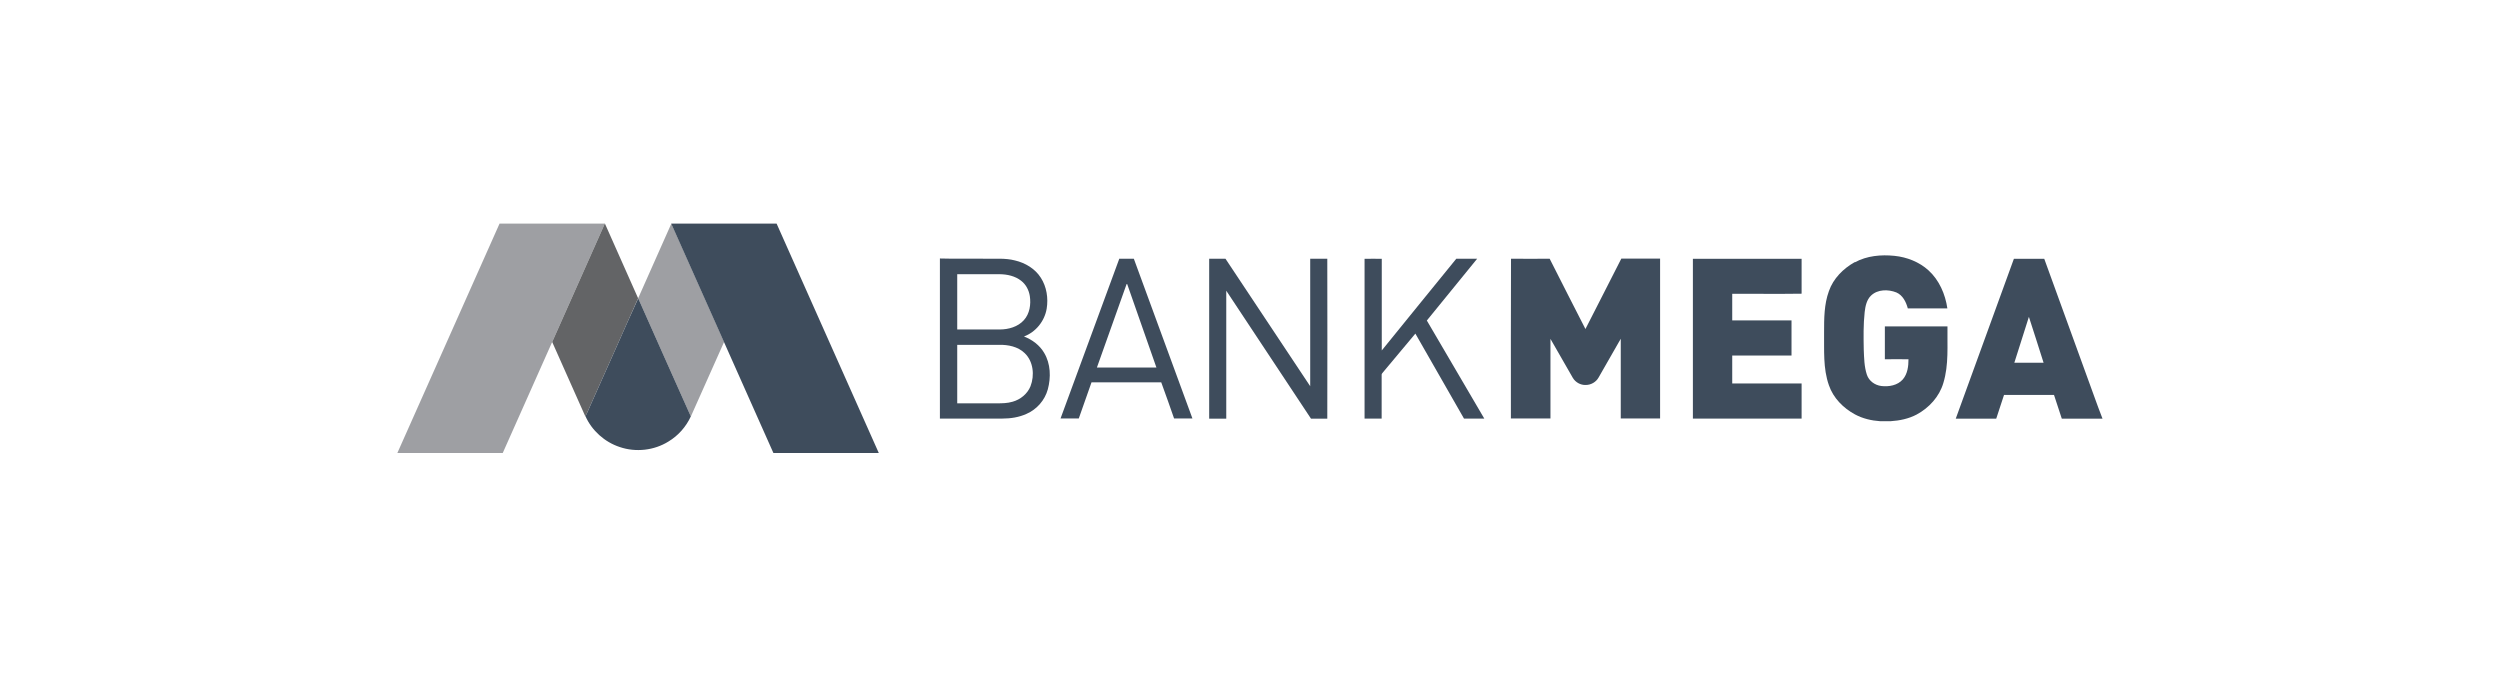 <?xml version="1.0" encoding="UTF-8"?>
<svg id="Layer_1" xmlns="http://www.w3.org/2000/svg" viewBox="0 0 218 59">
    <defs>
        <style>
            .cls-1{fill:#3E4C5C;}.cls-1,.cls-2,.cls-3,.cls-4,.cls-5{stroke-width:0px;}.cls-2{fill:#636466;}.cls-3{fill:#9e9fa3;}.cls-4{fill:#3E4C5C;}.cls-5{fill:#9e9fa3;}</style>
    </defs>
    <g id="MEGA">
        <path id="path14" class="cls-4"
            d="M161.75,22.87c1.05-.57,2.28-.68,3.45-.56,1.08.11,2.16.53,2.97,1.27.93.85,1.46,2.07,1.64,3.31-1.15,0-2.3,0-3.45,0-.15-.56-.44-1.15-1-1.39-.71-.28-1.62-.28-2.2.27-.39.37-.5.93-.56,1.44-.12,1.09-.1,2.19-.08,3.28.03.73.04,1.48.27,2.18.18.55.7.92,1.26.99.66.08,1.42-.05,1.88-.58.41-.48.49-1.14.49-1.75-.69-.02-1.37,0-2.06,0,0-.96,0-1.91,0-2.87,1.82,0,3.64,0,5.46,0-.03,1.65.13,3.34-.36,4.94-.35,1.19-1.25,2.17-2.33,2.75-.7.37-1.49.53-2.27.58h-.91c-.76-.05-1.52-.23-2.19-.59-1.02-.55-1.9-1.43-2.28-2.55-.52-1.47-.4-3.06-.42-4.6,0-1.21,0-2.45.42-3.6.38-1.1,1.25-1.97,2.25-2.53h0Z" />
        <path id="path16" class="cls-4"
            d="M81.97,22.54c1.31.04,2.63,0,3.94.02.86.02,1.75-.07,2.59.15.9.21,1.76.72,2.26,1.51.51.79.66,1.78.51,2.7-.18,1.08-.95,2.04-1.98,2.42.72.28,1.37.76,1.76,1.43.57.95.6,2.14.32,3.18-.26.95-.96,1.75-1.86,2.14-.66.3-1.39.41-2.12.41-1.81,0-3.62,0-5.43,0v-13.96M83.47,23.9c0,1.61,0,3.22,0,4.83,1.24,0,2.48,0,3.71,0,.76,0,1.58-.23,2.1-.81.51-.56.63-1.37.52-2.1-.08-.52-.34-1.02-.76-1.34-.52-.41-1.2-.56-1.86-.57-1.24,0-2.48,0-3.71,0M83.47,30.07c0,1.7,0,3.4,0,5.1,1.14,0,2.28,0,3.41,0,.48,0,.96,0,1.42-.14.68-.19,1.29-.68,1.56-1.35.37-.95.25-2.17-.51-2.89-.59-.57-1.45-.74-2.24-.72-1.21,0-2.42,0-3.63,0h0Z" />
        <path id="path18" class="cls-4"
            d="M97.61,22.56c.42,0,.84,0,1.26,0,1.7,4.65,3.4,9.29,5.11,13.93-.53.01-1.07,0-1.6,0-.37-1.05-.73-2.1-1.12-3.15-2.03,0-4.05,0-6.08,0-.37,1.05-.74,2.1-1.11,3.15-.53,0-1.06,0-1.59,0,1.71-4.65,3.42-9.3,5.13-13.95M98.24,24.77c-.87,2.43-1.73,4.85-2.59,7.28,1.73,0,3.46,0,5.19,0-.85-2.43-1.7-4.85-2.55-7.28-.01,0-.03,0-.04,0Z" />
        <path id="path20" class="cls-4"
            d="M105.44,22.56c.47,0,.94,0,1.42,0,2.46,3.71,4.93,7.42,7.39,11.12,0-3.71,0-7.42,0-11.12.5,0,.99,0,1.49,0,.02,4.65,0,9.3,0,13.95h-1.42c-2.47-3.72-4.93-7.44-7.39-11.16,0,3.72,0,7.44,0,11.16-.5,0-1,0-1.49,0,0-4.65,0-9.3,0-13.94h0Z" />
        <path id="path22" class="cls-4"
            d="M118.99,22.57c.5-.02,1,0,1.5,0,0,2.66,0,5.33,0,7.99,2.17-2.66,4.32-5.34,6.5-8,.61,0,1.22,0,1.82,0-1.46,1.8-2.93,3.59-4.39,5.39,1.67,2.85,3.34,5.7,5.01,8.55-.59,0-1.18,0-1.77,0-1.41-2.47-2.83-4.94-4.24-7.41-.94,1.12-1.87,2.24-2.81,3.36-.06.08-.15.15-.13.26,0,1.26,0,2.53,0,3.79-.5,0-1,0-1.49,0,0-4.65,0-9.29,0-13.94h0Z" />
        <path id="path24" class="cls-4"
            d="M131.75,36.5c0-4.65-.01-9.3.01-13.94,1.12.02,2.25,0,3.37,0,1.03,2.05,2.08,4.09,3.12,6.13,1.05-2.04,2.08-4.09,3.13-6.14,1.13,0,2.25,0,3.38,0,0,4.65,0,9.29,0,13.94-1.14,0-2.29,0-3.43,0,0-2.32,0-4.63,0-6.95-.65,1.13-1.29,2.26-1.94,3.39-.22.39-.66.64-1.11.64-.45.02-.9-.23-1.13-.62-.66-1.13-1.29-2.27-1.95-3.4,0,2.31,0,4.63,0,6.94-1.14,0-2.29,0-3.43,0h0Z" />
        <path id="path26" class="cls-4"
            d="M147.62,22.57c3.16,0,6.32,0,9.48,0,0,1.01,0,2.03,0,3.04-2.02.03-4.04,0-6.05.01,0,.77,0,1.55,0,2.32,1.72,0,3.45,0,5.17,0,0,1.02,0,2.04,0,3.06-1.72,0-3.45,0-5.17,0,0,.81,0,1.63,0,2.44,2.02,0,4.03,0,6.05,0,0,1.02,0,2.04,0,3.06-3.16,0-6.32,0-9.48,0,0-4.65,0-9.29,0-13.94Z" />
        <path id="path28" class="cls-4"
            d="M175.6,22.57c.89,0,1.77,0,2.66,0,1.19,3.29,2.39,6.57,3.58,9.86.51,1.36.97,2.73,1.5,4.08h0c-1.18,0-2.37,0-3.55,0-.23-.69-.45-1.38-.68-2.07-1.45,0-2.91,0-4.36,0-.22.69-.45,1.38-.68,2.07-1.18,0-2.35,0-3.53,0,1.69-4.65,3.38-9.29,5.07-13.94M176.92,27.63c-.42,1.34-.85,2.67-1.27,4,.85,0,1.7,0,2.55,0-.43-1.33-.84-2.67-1.28-4Z" />
        <g id="_ffca08ff">
            <path id="path3" class="cls-3"
                d="M43.56,19.5h9.18c-1.53,3.44-3.06,6.88-4.59,10.32-1.44,3.23-2.87,6.45-4.31,9.68-3.06,0-6.13,0-9.19,0,2.97-6.67,5.94-13.33,8.91-20Z" />
        </g>
        <g id="_fa9d1cff">
            <path id="path6" class="cls-2"
                d="M52.75,19.5h0c.96,2.17,1.93,4.33,2.89,6.5v.02c-.65,1.43-1.28,2.88-1.92,4.31-.74,1.66-1.48,3.32-2.22,4.98-.16.33-.28.68-.46,1-.96-2.16-1.93-4.33-2.89-6.49,1.53-3.44,3.06-6.88,4.59-10.32Z" />
        </g>
        <g id="_9e9fa3ff">
            <path id="path9" class="cls-5"
                d="M58.54,19.5h0c1.53,3.44,3.06,6.88,4.6,10.32-.97,2.16-1.93,4.33-2.9,6.5-1.54-3.43-3.06-6.87-4.59-10.3v-.02c.96-2.16,1.93-4.33,2.89-6.5Z" />
        </g>
        <path id="path12" class="cls-4"
            d="M58.54,19.5h9.18c2.97,6.66,5.94,13.33,8.91,20-3.06,0-6.13,0-9.19,0-1.44-3.23-2.87-6.45-4.31-9.68-1.53-3.44-3.06-6.88-4.6-10.32Z" />
        <g id="_f37022ff">
            <path id="path31" class="cls-1"
                d="M55.65,26.01c1.53,3.43,3.05,6.87,4.59,10.3-.41.9-1.1,1.68-1.95,2.19-1.25.78-2.85.96-4.25.48-1.31-.43-2.43-1.43-2.99-2.69.18-.32.3-.67.46-1,.74-1.66,1.48-3.32,2.22-4.98.64-1.44,1.27-2.88,1.93-4.31h0Z" />
        </g>
    </g>
</svg>